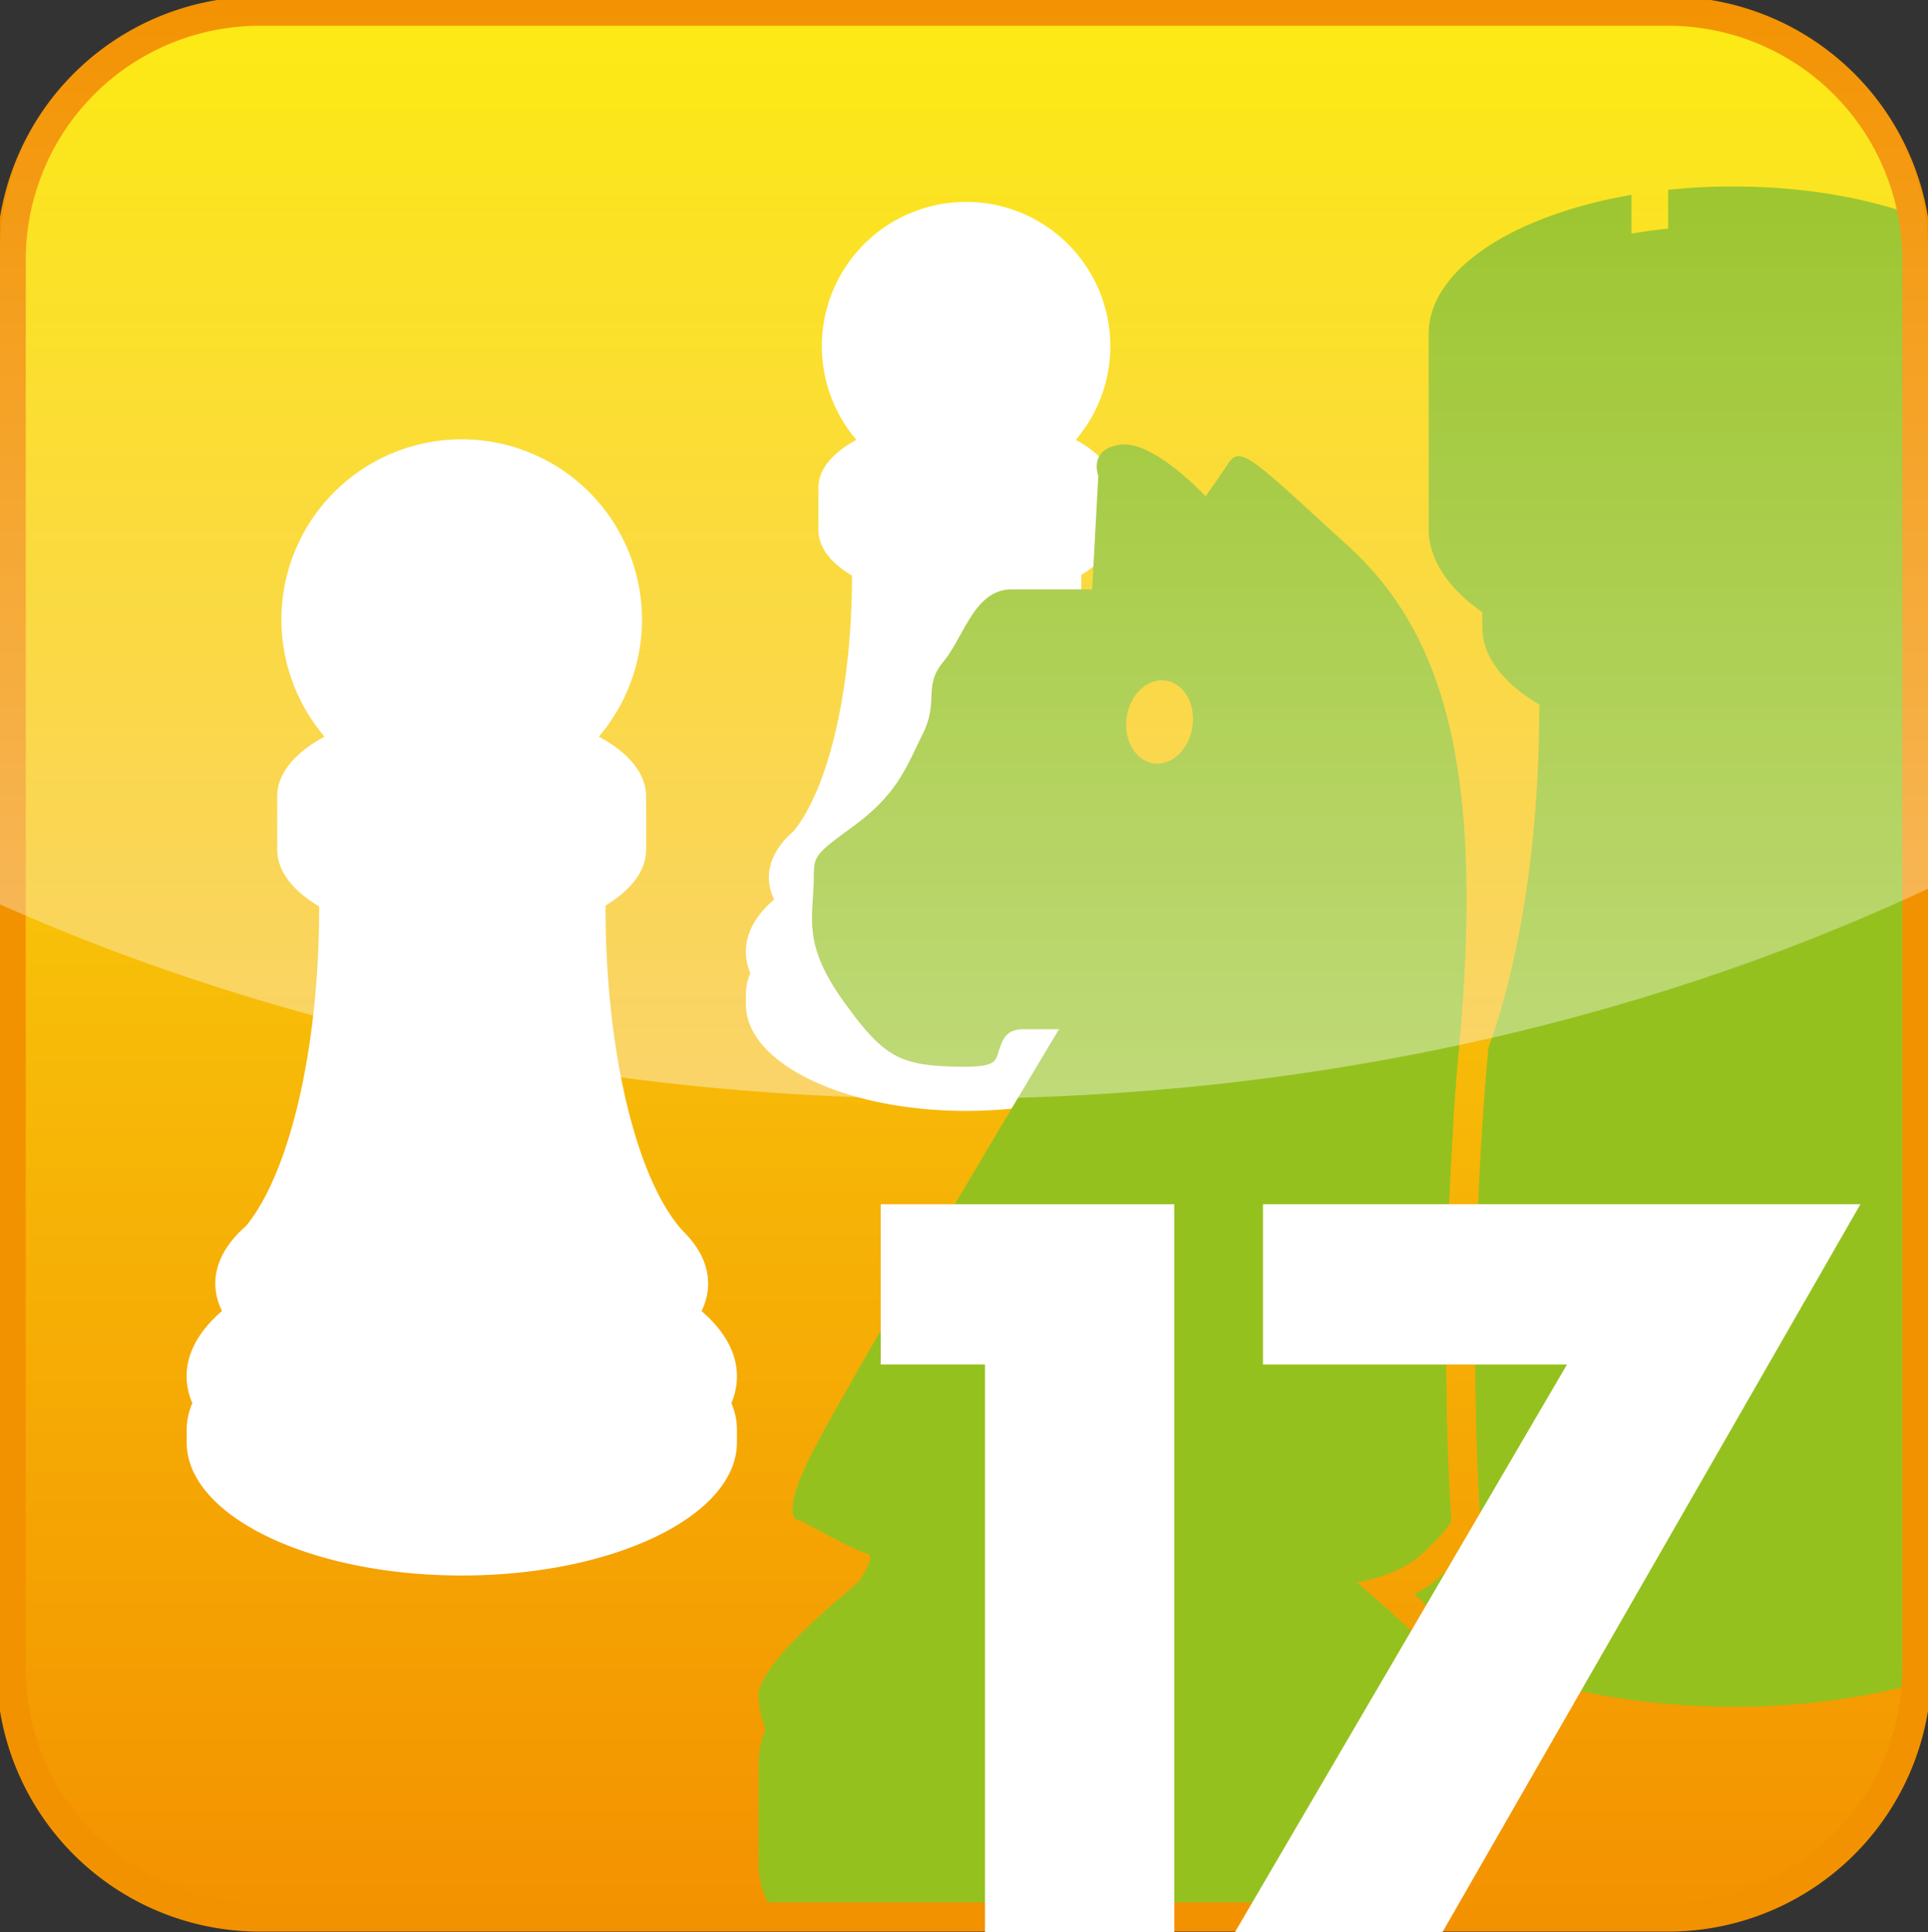 <svg id="Shine" xmlns="http://www.w3.org/2000/svg" xmlns:xlink="http://www.w3.org/1999/xlink" viewBox="0 0 761.84 763.39"><rect x="0" y="0" width="761.84" height="763.39" fill="#333333" stroke="none"/><defs><style>.cls-1,.cls-6{fill:none;}.cls-2{fill:url(#New_Gradient_Swatch_1);}.cls-3{fill:#fff;}.cls-4{clip-path:url(#clip-path);}.cls-5{fill:#95c11f;}.cls-6{stroke:#f39200;stroke-miterlimit:10;stroke-width:11.55px;}.cls-7{clip-path:url(#clip-path-2);}.cls-8{opacity:0.4;fill:url(#linear-gradient);}</style><linearGradient id="New_Gradient_Swatch_1" x1="380.92" y1="757.43" x2="380.92" y2="4.41" gradientUnits="userSpaceOnUse"><stop offset="0" stop-color="#f39200"/><stop offset="1" stop-color="#fcea10"/></linearGradient><clipPath id="clip-path"><path class="cls-1" d="M757.43,659.21a98.21,98.21,0,0,1-98.22,98.22H102.63A98.21,98.21,0,0,1,4.41,659.21V102.63A98.22,98.22,0,0,1,102.63,4.41H659.21a98.22,98.22,0,0,1,98.22,98.22Z"/></clipPath><clipPath id="clip-path-2"><path class="cls-1" d="M761.84,662.46a99.37,99.37,0,0,1-99.38,99.38H99.37A99.37,99.37,0,0,1,0,662.46V99.37A99.36,99.36,0,0,1,99.37,0H662.46a99.37,99.37,0,0,1,99.38,99.37Z"/></clipPath><linearGradient id="linear-gradient" x1="380.92" y1="-9.18" x2="380.92" y2="434.14" gradientUnits="userSpaceOnUse"><stop offset="0" stop-color="#fff" stop-opacity="0"/><stop offset="1" stop-color="#fff"/></linearGradient></defs><title>Aichi17</title><path class="cls-2" d="M757.43,659.21a98.21,98.21,0,0,1-98.22,98.22H102.63A98.21,98.21,0,0,1,4.41,659.21V102.63A98.22,98.22,0,0,1,102.63,4.41H659.21a98.22,98.22,0,0,1,98.22,98.22Z"/><path class="cls-3" d="M291.2,543.8c0-9.36-5.09-18.15-14-25.77a24.77,24.77,0,0,0,2.62-10.86c0-7.34-3.47-14.29-9.68-20.49h0c-18-19.18-30.87-69.43-30.87-128.37v-.51c10-6.05,16.05-13.71,16.05-22.06v-21.1c0-9.07-7.07-17.34-18.7-23.57a71.24,71.24,0,1,0-108.36,0c-11.63,6.23-18.71,14.5-18.71,23.57v21.1c0,8.49,6.22,16.29,16.58,22.38v.19c0,56.73-11.91,105.37-28.88,126.06-7.75,6.77-12.18,14.54-12.18,22.81A24.63,24.63,0,0,0,87.73,518c-8.88,7.62-14,16.41-14,25.77A27.06,27.06,0,0,0,76,554.38,26.9,26.9,0,0,0,73.77,565v4.92c0,29,48.66,52.59,108.7,52.59S291.2,598.91,291.2,569.87V565A26.75,26.75,0,0,0,289,554.38,26.9,26.9,0,0,0,291.2,543.8Z"/><path class="cls-3" d="M468.77,376c0-7.49-4.08-14.53-11.18-20.62a19.66,19.66,0,0,0,2.09-8.68c0-5.88-2.78-11.45-7.74-16.4v0C437.53,315,427.24,274.75,427.24,227.6c0-.14,0-.27,0-.42,8-4.83,12.85-11,12.85-17.65V192.65c0-7.25-5.67-13.87-15-18.86a57,57,0,1,0-86.7,0c-9.3,5-15,11.61-15,18.86v16.88c0,6.8,5,13,13.26,17.91v.16c0,45.39-9.52,84.3-23.09,100.85-6.21,5.41-9.75,11.63-9.75,18.26a19.67,19.67,0,0,0,2.1,8.68c-7.11,6.09-11.18,13.13-11.18,20.62a21.49,21.49,0,0,0,1.76,8.46,21.47,21.47,0,0,0-1.76,8.45v3.94c0,23.24,38.94,42.08,87,42.08s87-18.84,87-42.08v-3.94a21.49,21.49,0,0,0-1.77-8.45A21.5,21.5,0,0,0,468.77,376Z"/><g class="cls-4"><path class="cls-5" d="M532.69,215.71c-37.54-34.25-42.43-40-47.32-32.63s-9,13-9,13-20.4-22-33.45-20.39S434,188,434,188l-2.45,44.88H399.7c-14.68,0-18.76,18.76-26.92,28.56s-1.64,15.48-8.16,28.55-9.8,23.64-27.74,36.71S322.2,338.08,321.38,352s-2.44,23.66,12.24,44.06,21.2,24.48,40.79,25.29,18.76-1.63,20.39-6.53,3.26-8.15,9.79-8.15h13.87s-88.11,146.84-99.52,171.32-2.46,22.85-2.46,22.85,22,12.24,26.12,13.05S339,625.27,339,625.27c-9.25,7.92-39.25,32.69-39.25,44.56a34.32,34.32,0,0,0,2.78,13.39,34.4,34.4,0,0,0-2.78,13.4V736.5c0,36.84,61.7,66.69,137.81,66.69s137.83-29.85,137.83-66.69V696.62a34.4,34.4,0,0,0-2.78-13.4,34.32,34.32,0,0,0,2.78-13.39c0-11.87-30-36.64-39.25-44.56,0,0,16.14-2.46,25.92-11.43s11.42-13.05,11.42-13.05S567,520,576.74,411.51,570.21,250,532.69,215.71Zm-61.51,71.46c-1.32,9-8.22,15.48-15.38,14.43s-11.91-9.24-10.58-18.25,8.21-15.5,15.39-14.43S472.52,278.15,471.18,287.17Z"/><path class="cls-5" d="M569,450.21c-10.55,9.21-16.6,19.8-16.6,31.06A33.45,33.45,0,0,0,556,496c-12.09,10.37-19,22.35-19,35.1a37.11,37.11,0,0,0,3,14.38,37.12,37.12,0,0,0-3,14.39v42.83a38.91,38.91,0,0,0,6.4,20.8c5.54-1.63,13.11-4.58,18.69-9.7,9.8-9,11.42-13.05,11.42-13.05s-5.26-65.69.86-158.07A81,81,0,0,1,569,450.21Z"/><path class="cls-5" d="M832.93,531.14c0-12.75-6.93-24.73-19-35.1a33.83,33.83,0,0,0,3.56-14.77c0-10-4.74-19.46-13.17-27.89v0c-24.5-26.12-42-94.49-42-174.7,0-.25,0-.48,0-.71,13.65-8.23,21.83-18.66,21.83-30v-6c13.39-9.38,21.23-20.75,21.23-33v-77c0-32.18-53.91-58.28-120.41-58.28A244.37,244.37,0,0,0,659.17,75V90.31c-4.95.51-9.8,1.2-14.49,2V77c-46.69,8-80.15,29.58-80.15,54.92v77c0,12.26,7.85,23.63,21.21,33v6c0,11.56,8.46,22.17,22.53,30.46,0,.1,0,.19,0,.29,0,53.36-7.76,101.46-20.17,135.38-9.39,105.41-3.2,185-3.14,185.82l.22,2.71-1,2.5c-1,2.44-4.15,7.93-14.35,17.29a50.12,50.12,0,0,1-11,7.48c9.66,8.81,17.07,16.61,21.86,23.73,26.75,12.83,63.56,20.78,104.21,20.78,81.71,0,148-32.06,148-71.6V559.91a36.78,36.78,0,0,0-3-14.39A36.77,36.77,0,0,0,832.93,531.14Z"/></g><path class="cls-6" d="M757.43,659.21a98.21,98.21,0,0,1-98.22,98.22H102.63A98.21,98.21,0,0,1,4.41,659.21V102.63A98.22,98.22,0,0,1,102.63,4.41H659.21a98.22,98.22,0,0,1,98.22,98.22Z"/><path class="cls-3" d="M348,539.13V475.82H464V763.39H389.22V539.13Z"/><path class="cls-3" d="M499.05,539.13V475.82H735.13L570,763.39H488l131.2-224.26Z"/><path class="cls-1" d="M757.43,659.21a98.21,98.21,0,0,1-98.22,98.22H102.63A98.21,98.21,0,0,1,4.41,659.21V102.63A98.22,98.22,0,0,1,102.63,4.41H659.21a98.22,98.22,0,0,1,98.22,98.22Z"/><g class="cls-7"><path class="cls-8" d="M674.65-9.18H87.2A103.65,103.65,0,0,0-16.46,94.48v255.3c113.17,53.44,247.15,84.36,390.75,84.36,149.33,0,288.1-33.51,404-90.9V94.48A103.66,103.66,0,0,0,674.65-9.18Z"/></g></svg>